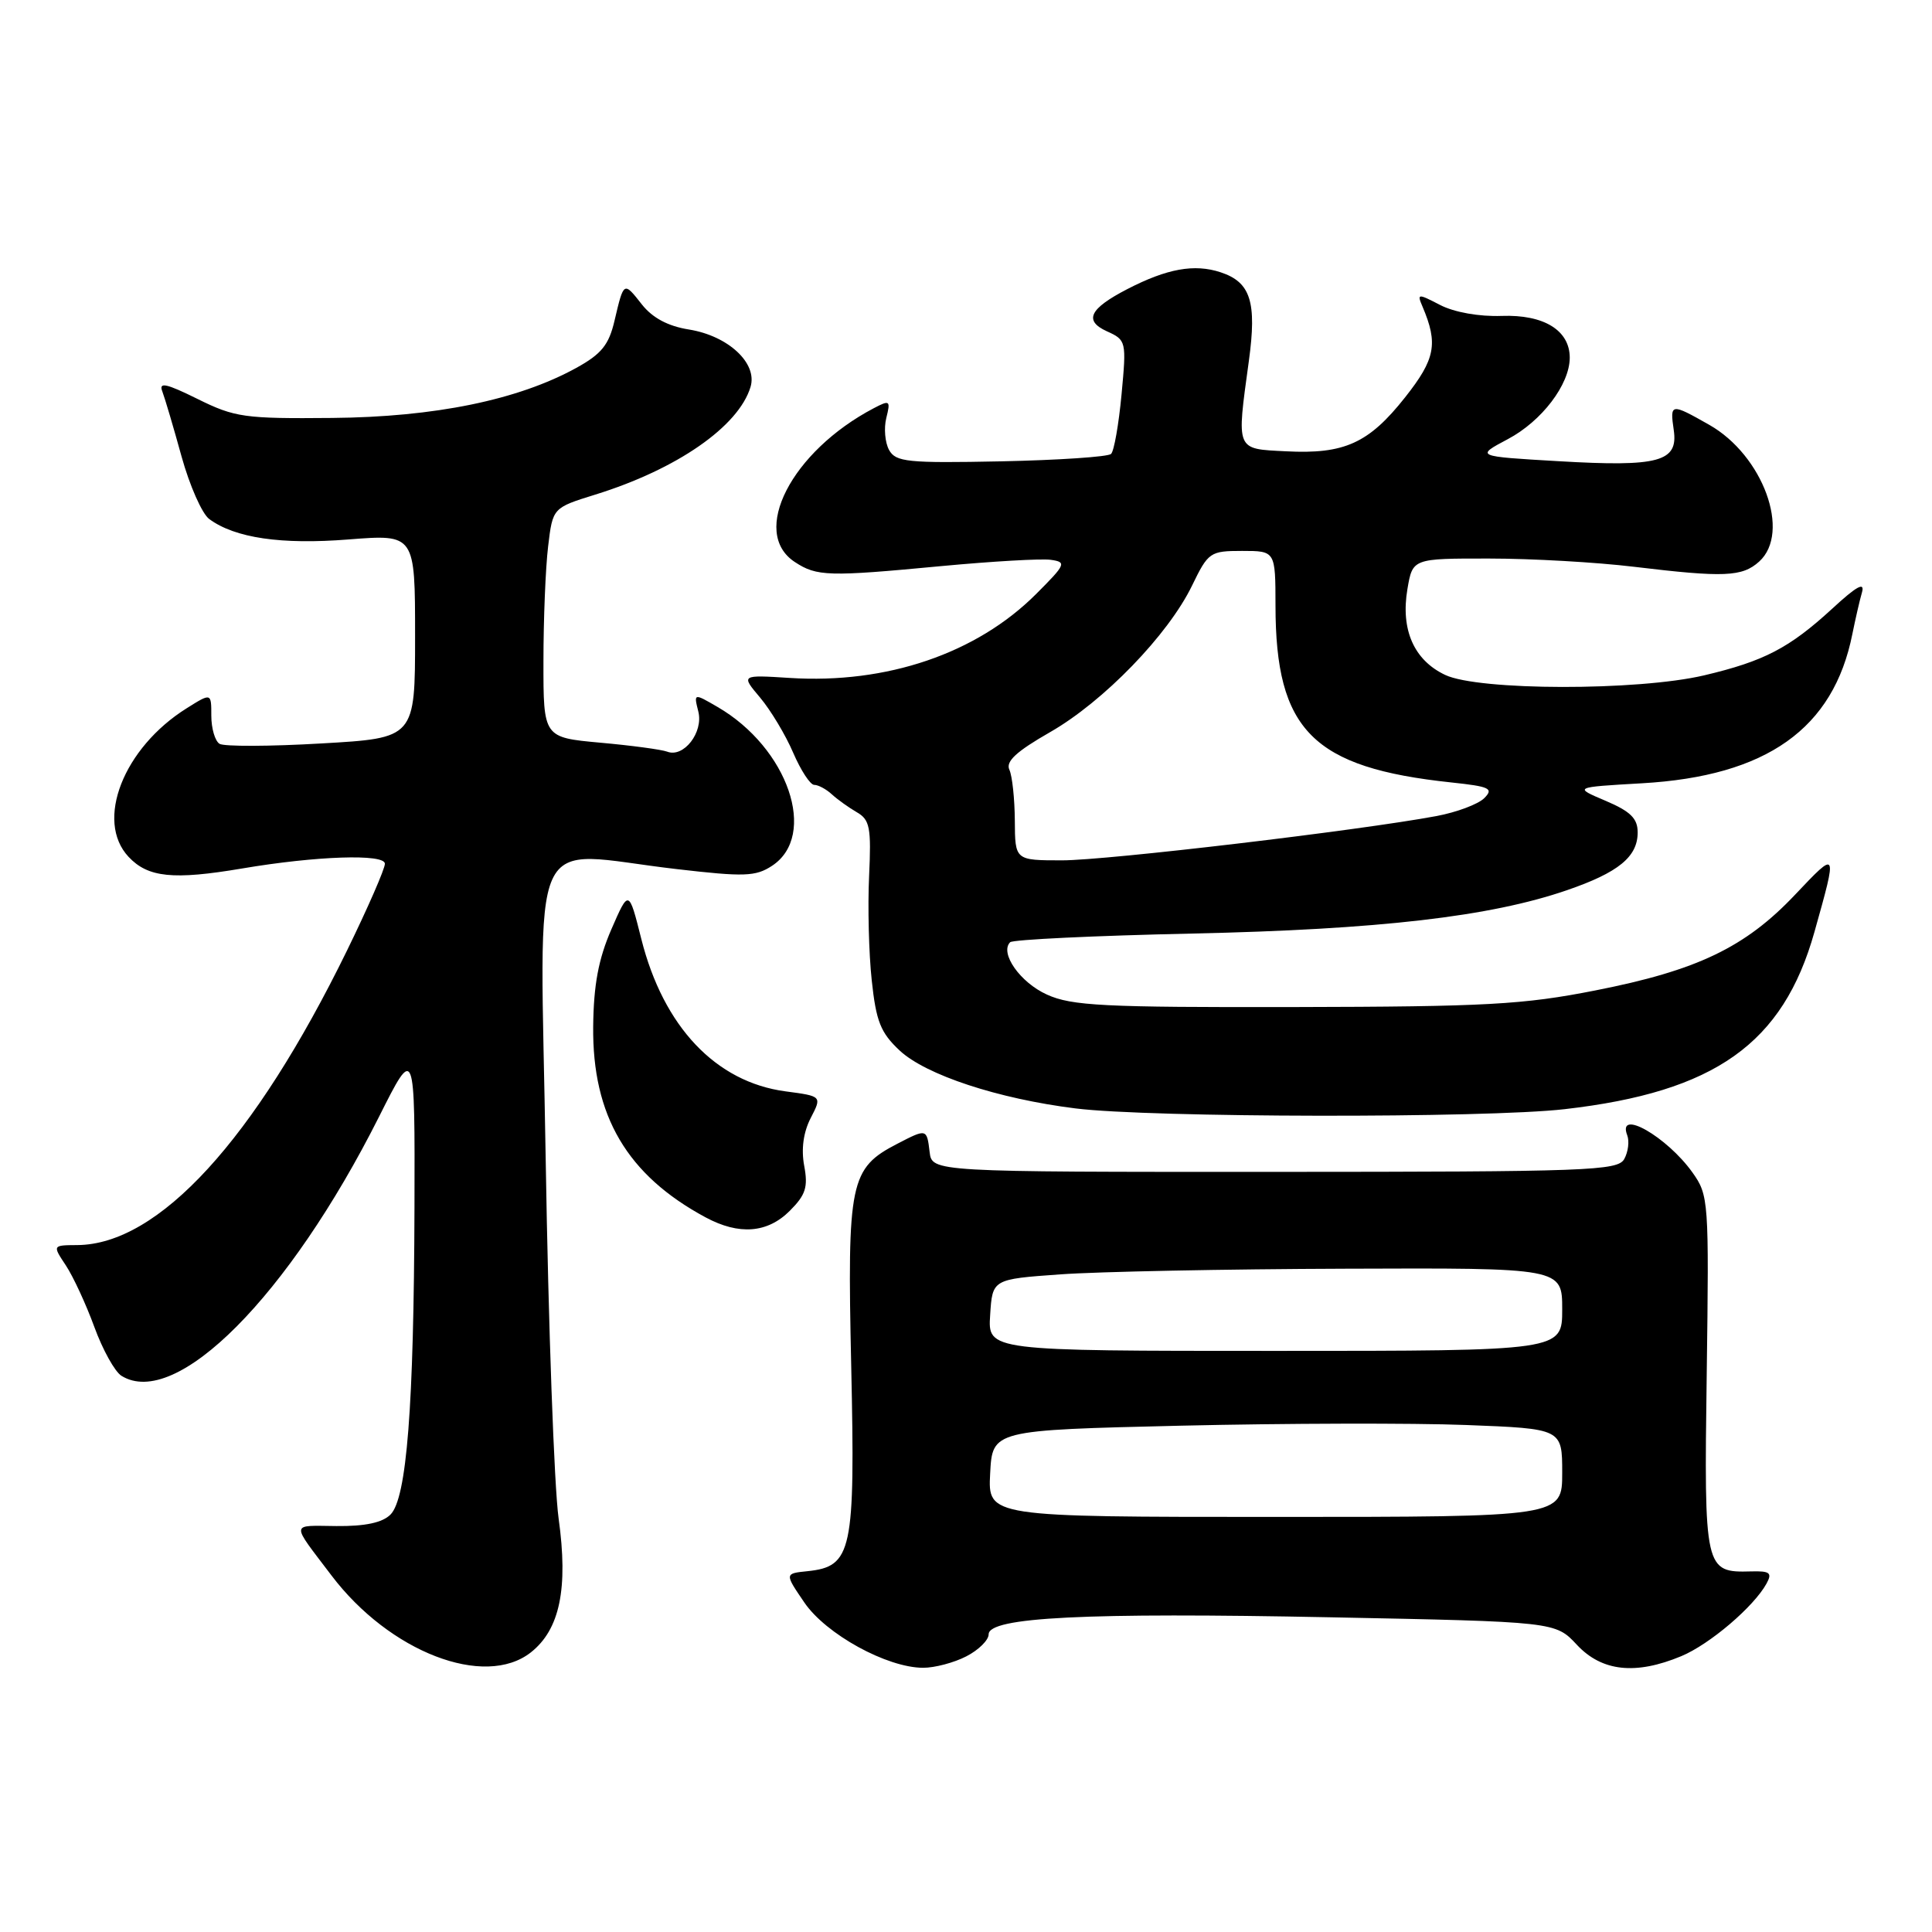 <?xml version="1.0" encoding="UTF-8" standalone="no"?>
<!DOCTYPE svg PUBLIC "-//W3C//DTD SVG 1.1//EN" "http://www.w3.org/Graphics/SVG/1.1/DTD/svg11.dtd" >
<svg xmlns="http://www.w3.org/2000/svg" xmlns:xlink="http://www.w3.org/1999/xlink" version="1.1" viewBox="0 0 256 256">
 <g >
 <path fill="currentColor"
d=" M 70.34 218.95 C 74.18 215.92 75.31 210.49 74.02 201.21 C 73.43 196.97 72.66 175.61 72.31 153.75 C 71.58 108.32 69.55 112.84 89.67 115.16 C 98.62 116.20 100.12 116.15 102.29 114.73 C 108.41 110.72 104.43 99.10 95.07 93.67 C 91.92 91.84 91.92 91.84 92.53 94.28 C 93.23 97.04 90.59 100.44 88.41 99.60 C 87.67 99.32 83.68 98.78 79.54 98.41 C 72.00 97.72 72.00 97.72 72.01 87.61 C 72.01 82.05 72.29 75.20 72.63 72.39 C 73.24 67.29 73.24 67.29 78.87 65.54 C 89.70 62.18 97.87 56.51 99.45 51.27 C 100.40 48.13 96.50 44.50 91.28 43.66 C 88.51 43.22 86.46 42.12 85.06 40.35 C 82.64 37.27 82.66 37.26 81.43 42.48 C 80.68 45.70 79.70 46.91 76.36 48.75 C 68.64 53.00 57.63 55.26 44.00 55.38 C 32.40 55.49 31.12 55.31 26.19 52.87 C 21.99 50.79 21.01 50.59 21.51 51.87 C 21.85 52.77 23.00 56.65 24.06 60.50 C 25.13 64.35 26.77 68.07 27.72 68.77 C 31.12 71.29 37.28 72.19 46.19 71.48 C 55.00 70.79 55.00 70.79 55.00 84.29 C 55.00 97.80 55.00 97.80 42.59 98.51 C 35.77 98.91 29.69 98.93 29.09 98.56 C 28.49 98.19 28.00 96.51 28.00 94.84 C 28.00 91.80 28.00 91.80 24.75 93.84 C 16.35 99.09 12.56 108.77 17.04 113.54 C 19.61 116.28 22.96 116.62 32.07 115.08 C 41.91 113.41 51.00 113.11 51.00 114.45 C 51.00 115.13 48.74 120.30 45.98 125.95 C 33.69 151.08 21.02 164.91 10.23 164.98 C 6.95 165.00 6.95 165.00 8.73 167.68 C 9.70 169.15 11.40 172.82 12.50 175.83 C 13.60 178.84 15.21 181.75 16.09 182.30 C 23.31 186.79 38.24 171.78 50.21 148.00 C 54.98 138.50 54.98 138.50 54.92 160.00 C 54.84 186.41 53.90 198.53 51.74 200.69 C 50.67 201.76 48.38 202.25 44.58 202.21 C 38.41 202.16 38.48 201.57 43.91 208.74 C 51.60 218.90 64.21 223.77 70.34 218.95 Z  M 128.05 219.47 C 129.67 218.64 131.00 217.32 131.00 216.56 C 131.00 214.29 143.78 213.65 176.30 214.30 C 206.10 214.89 206.10 214.89 208.95 217.95 C 212.26 221.49 216.73 221.97 222.78 219.45 C 226.55 217.88 232.41 212.88 234.08 209.82 C 234.85 208.41 234.52 208.15 232.03 208.22 C 225.87 208.39 225.79 208.07 226.15 182.04 C 226.46 159.07 226.41 158.38 224.26 155.36 C 220.87 150.61 214.23 146.82 215.62 150.44 C 215.92 151.23 215.74 152.64 215.22 153.58 C 214.35 155.13 210.53 155.27 168.88 155.28 C 123.50 155.29 123.50 155.29 123.18 152.64 C 122.81 149.54 122.79 149.54 118.91 151.55 C 112.62 154.80 112.25 156.58 112.79 180.98 C 113.33 205.59 112.91 207.57 107.00 208.19 C 103.96 208.50 103.96 208.50 106.58 212.34 C 109.44 216.54 117.51 220.97 122.30 220.99 C 123.84 221.00 126.43 220.31 128.05 219.47 Z  M 104.65 160.44 C 106.76 158.33 107.09 157.30 106.56 154.47 C 106.15 152.26 106.45 150.04 107.42 148.15 C 108.92 145.25 108.92 145.25 104.08 144.61 C 94.85 143.38 87.91 136.05 84.98 124.43 C 83.32 117.83 83.32 117.83 81.00 123.16 C 79.30 127.08 78.66 130.49 78.60 136.00 C 78.47 147.85 83.10 155.72 93.50 161.31 C 97.93 163.69 101.69 163.40 104.65 160.44 Z  M 207.33 146.97 C 227.24 144.69 236.26 138.29 240.42 123.50 C 243.49 112.57 243.50 112.59 237.86 118.55 C 231.26 125.53 224.89 128.59 211.38 131.24 C 201.85 133.12 196.91 133.39 171.50 133.44 C 146.22 133.49 142.02 133.28 138.73 131.79 C 135.18 130.19 132.43 126.28 133.85 124.85 C 134.21 124.50 145.07 123.98 158.00 123.70 C 182.71 123.16 197.46 121.46 207.62 117.96 C 214.46 115.61 217.00 113.53 217.00 110.30 C 217.00 108.45 216.06 107.52 212.75 106.11 C 208.50 104.31 208.50 104.31 217.55 103.79 C 234.09 102.85 242.95 96.56 245.45 84.00 C 245.84 82.08 246.40 79.60 246.72 78.50 C 247.13 77.05 246.03 77.65 242.76 80.67 C 237.09 85.87 233.76 87.61 225.80 89.49 C 217.00 91.56 195.91 91.53 191.49 89.43 C 187.35 87.47 185.58 83.44 186.49 78.06 C 187.18 74.00 187.18 74.00 197.34 74.01 C 202.93 74.01 211.55 74.50 216.50 75.10 C 228.47 76.54 230.85 76.44 233.10 74.41 C 237.35 70.56 233.61 60.33 226.48 56.29 C 221.39 53.40 221.26 53.42 221.78 56.98 C 222.40 61.19 219.81 61.89 206.50 61.11 C 195.50 60.47 195.50 60.47 199.79 58.19 C 204.29 55.81 207.99 50.95 208.00 47.40 C 208.00 43.77 204.57 41.66 198.98 41.86 C 196.00 41.97 192.71 41.38 190.84 40.42 C 187.85 38.87 187.74 38.88 188.50 40.65 C 190.58 45.55 190.19 47.58 186.19 52.64 C 181.37 58.74 178.14 60.20 170.41 59.80 C 163.69 59.46 163.84 59.82 165.48 47.83 C 166.55 40.01 165.72 37.39 161.74 36.08 C 158.27 34.93 154.63 35.59 149.37 38.31 C 144.36 40.90 143.59 42.49 146.65 43.89 C 149.24 45.06 149.27 45.20 148.61 52.27 C 148.24 56.22 147.62 59.77 147.22 60.15 C 146.82 60.53 140.27 60.97 132.65 61.13 C 120.25 61.38 118.70 61.22 117.81 59.63 C 117.27 58.65 117.10 56.74 117.44 55.38 C 118.02 53.06 117.91 52.97 115.78 54.09 C 104.86 59.82 99.35 70.56 105.32 74.47 C 108.24 76.39 109.76 76.43 124.74 75.01 C 131.47 74.38 137.99 74.00 139.24 74.18 C 141.36 74.48 141.23 74.77 137.28 78.72 C 129.41 86.59 117.49 90.65 104.64 89.83 C 98.17 89.42 98.17 89.42 100.73 92.45 C 102.13 94.12 104.10 97.40 105.10 99.74 C 106.11 102.08 107.36 104.00 107.89 104.00 C 108.42 104.00 109.47 104.56 110.22 105.25 C 110.97 105.94 112.47 107.01 113.54 107.63 C 115.26 108.62 115.46 109.66 115.16 116.09 C 114.97 120.11 115.12 126.33 115.51 129.90 C 116.09 135.35 116.68 136.83 119.21 139.20 C 122.68 142.44 132.25 145.59 142.50 146.87 C 152.41 148.11 196.79 148.18 207.33 146.97 Z  M 131.20 195.25 C 131.50 189.50 131.50 189.50 156.50 188.91 C 170.25 188.59 187.24 188.55 194.25 188.82 C 207.00 189.31 207.00 189.31 207.00 195.15 C 207.00 201.00 207.00 201.00 168.95 201.00 C 130.90 201.00 130.90 201.00 131.20 195.25 Z  M 131.20 174.25 C 131.50 169.50 131.50 169.50 140.50 168.86 C 145.45 168.50 162.44 168.16 178.25 168.11 C 207.00 168.00 207.00 168.00 207.00 173.50 C 207.00 179.00 207.00 179.00 168.95 179.00 C 130.89 179.00 130.89 179.00 131.20 174.25 Z  M 134.47 108.75 C 134.45 105.86 134.13 102.83 133.75 102.00 C 133.23 100.90 134.66 99.58 139.13 97.02 C 146.23 92.96 154.80 84.11 157.96 77.58 C 160.10 73.17 160.34 73.00 164.59 73.00 C 169.00 73.00 169.00 73.00 169.01 80.25 C 169.02 96.78 173.94 101.73 192.32 103.68 C 197.41 104.22 197.95 104.48 196.67 105.76 C 195.87 106.56 193.02 107.63 190.35 108.13 C 180.14 110.04 146.69 114.00 140.74 114.00 C 134.50 114.00 134.50 114.00 134.47 108.75 Z "/>
</g>
</svg>